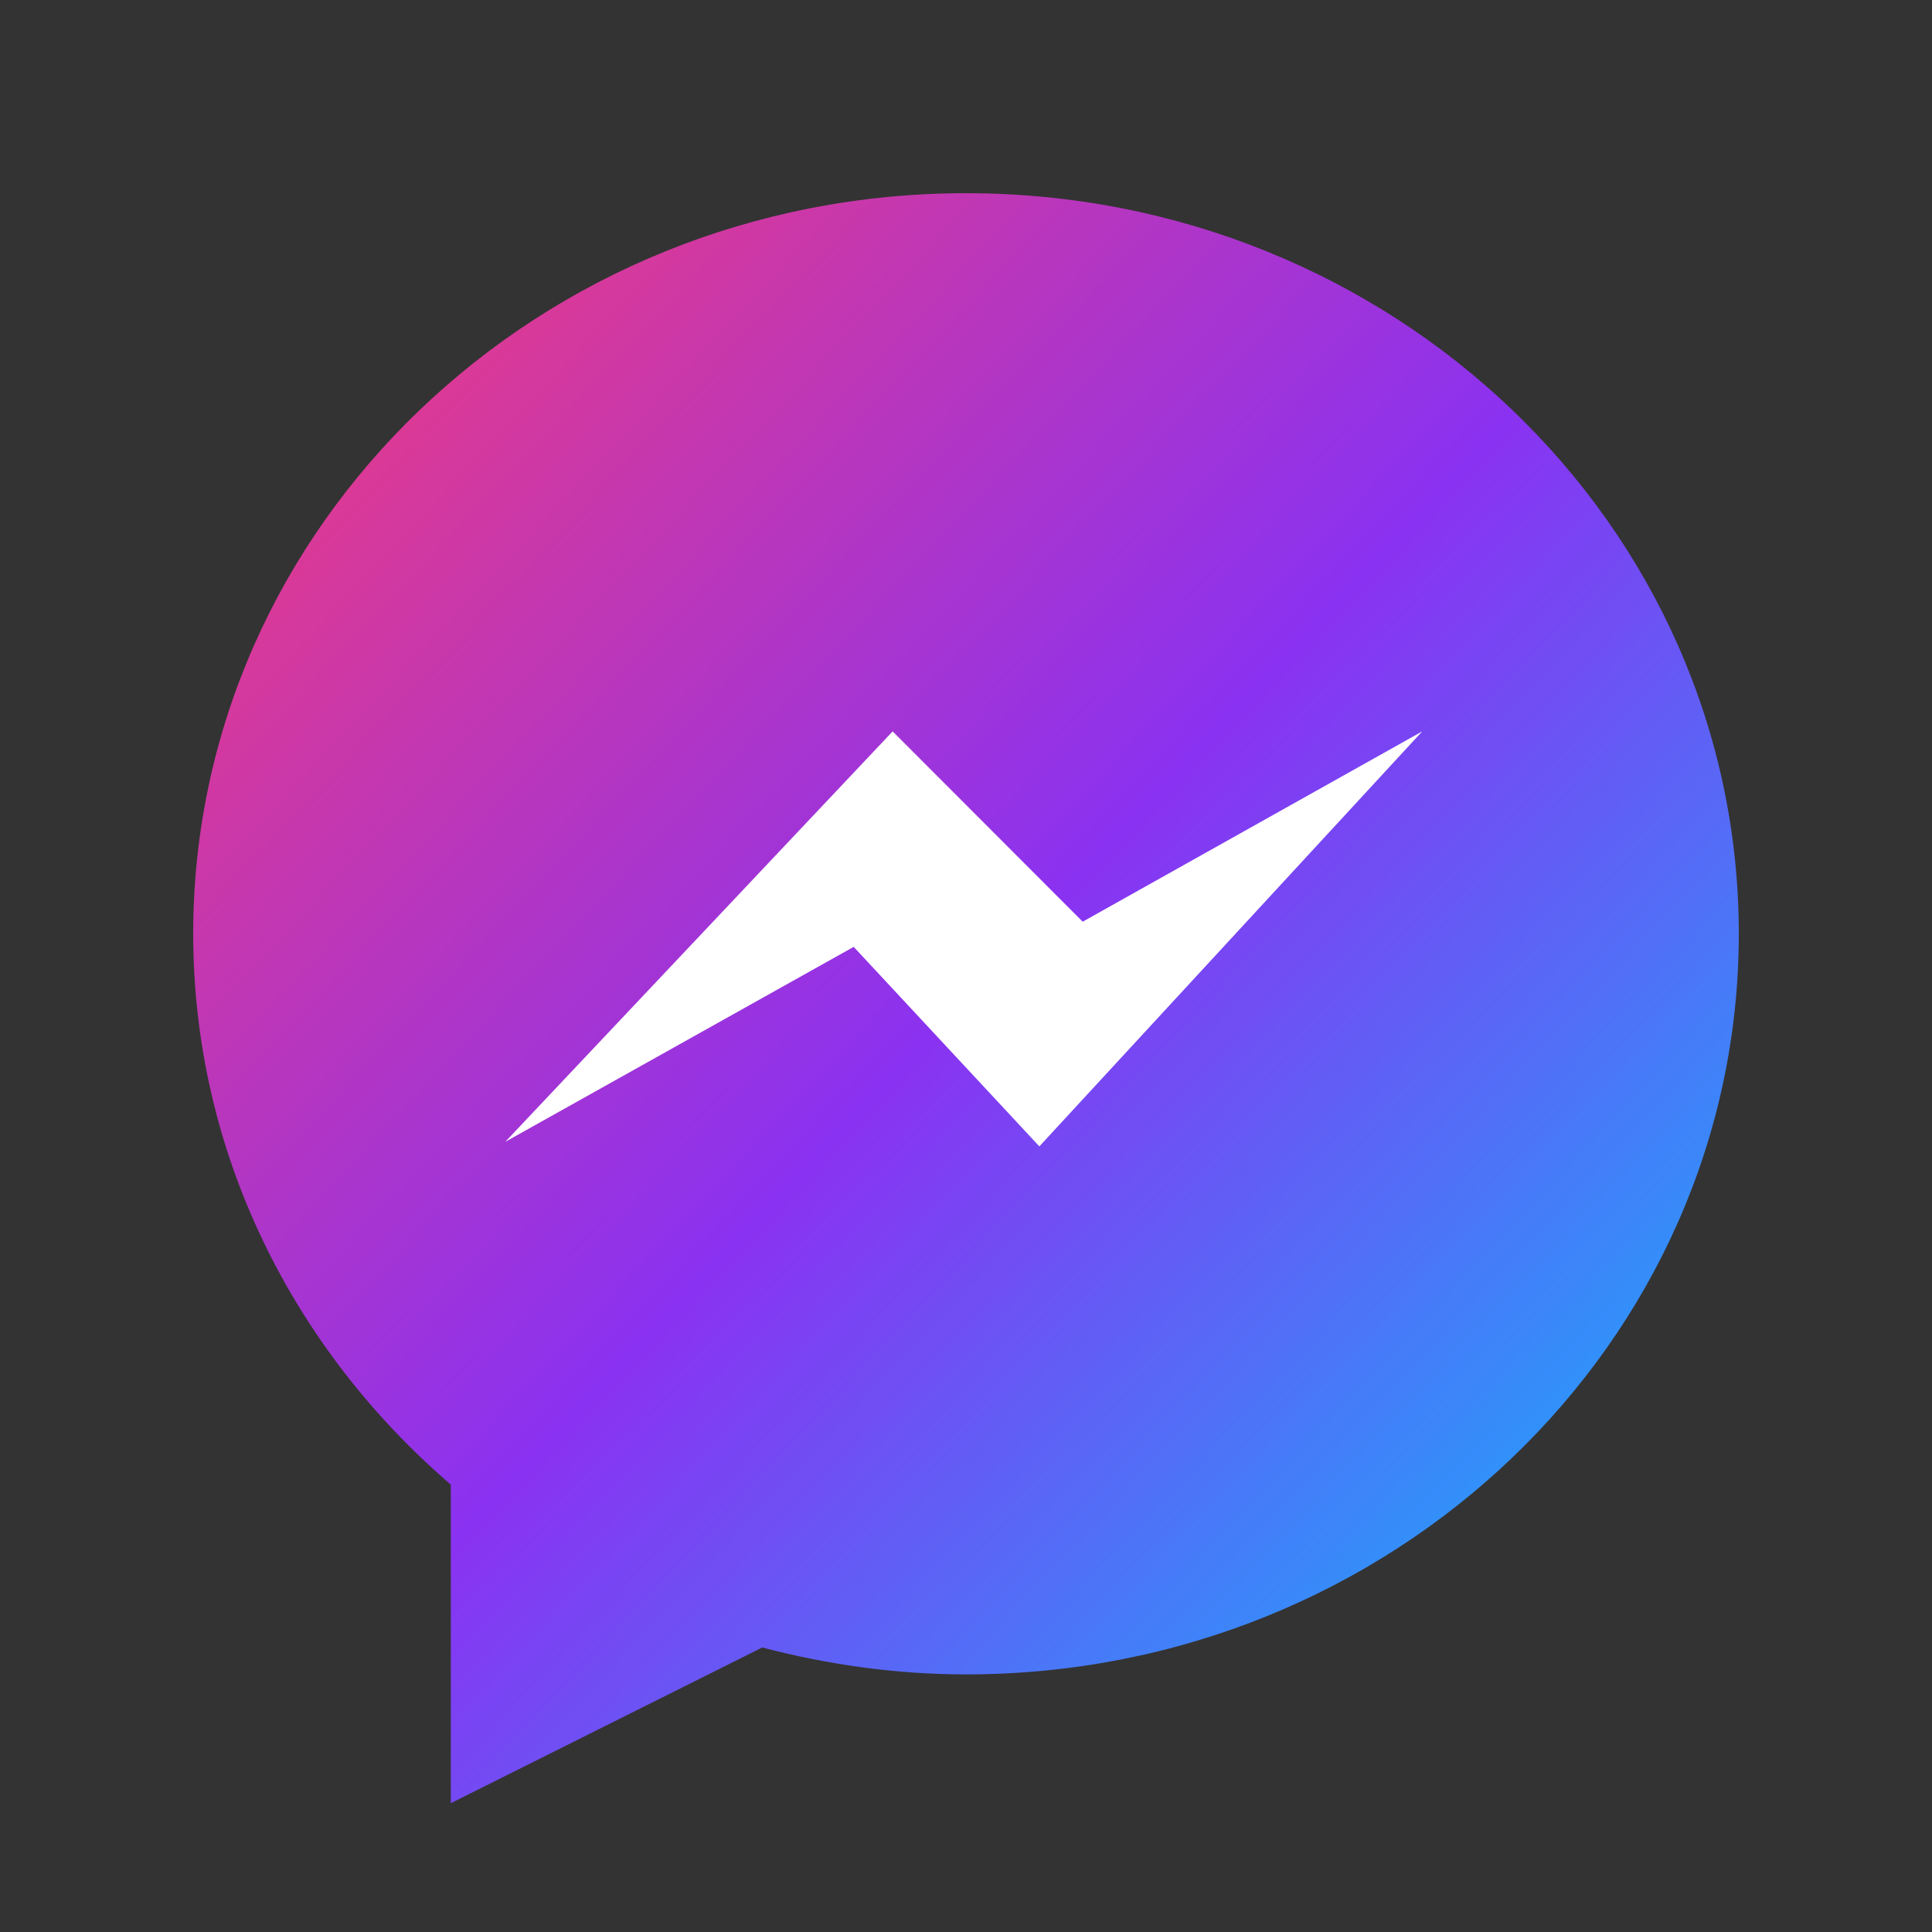 <?xml version="1.0"?>
<svg xmlns="http://www.w3.org/2000/svg" viewBox="0 0 30 30" width="30px" height="30px">
  <rect x="0" y="0" width="30" height="30" fill="#333333" stroke="none"/>
  <defs>
    <linearGradient id="messengerGradient" x1="0%" y1="0%" x2="100%" y2="100%">
      <stop offset="0%" style="stop-color:#FA3C73;stop-opacity:1" />
      <stop offset="50%" style="stop-color:#8A32F1;stop-opacity:1" />
      <stop offset="100%" style="stop-color:#00C6FF;stop-opacity:1" />
    </linearGradient>
  </defs>
  <!-- Gradient Background -->
  <path
    d="M 15 3 C 8.373 3 3 8.149 3 14.5 C 3 17.901 4.551 20.947 7 23.053 L 7 28 L 11.836 25.582 C 12.846 25.846 13.903 26 15 26 C 21.627 26 27 20.851 27 14.5 C 27 8.149 21.627 3 15 3 z"
    fill="url(#messengerGradient)"
  />
  <!-- White Icon -->
  <path
    d="M 13.861 11.357 L 16.812 14.312 L 22.084 11.357 L 16.139 17.801 L 13.256 14.703 L 7.846 17.73 L 13.861 11.357 z"
    fill="#FFFFFF"
  />
</svg>